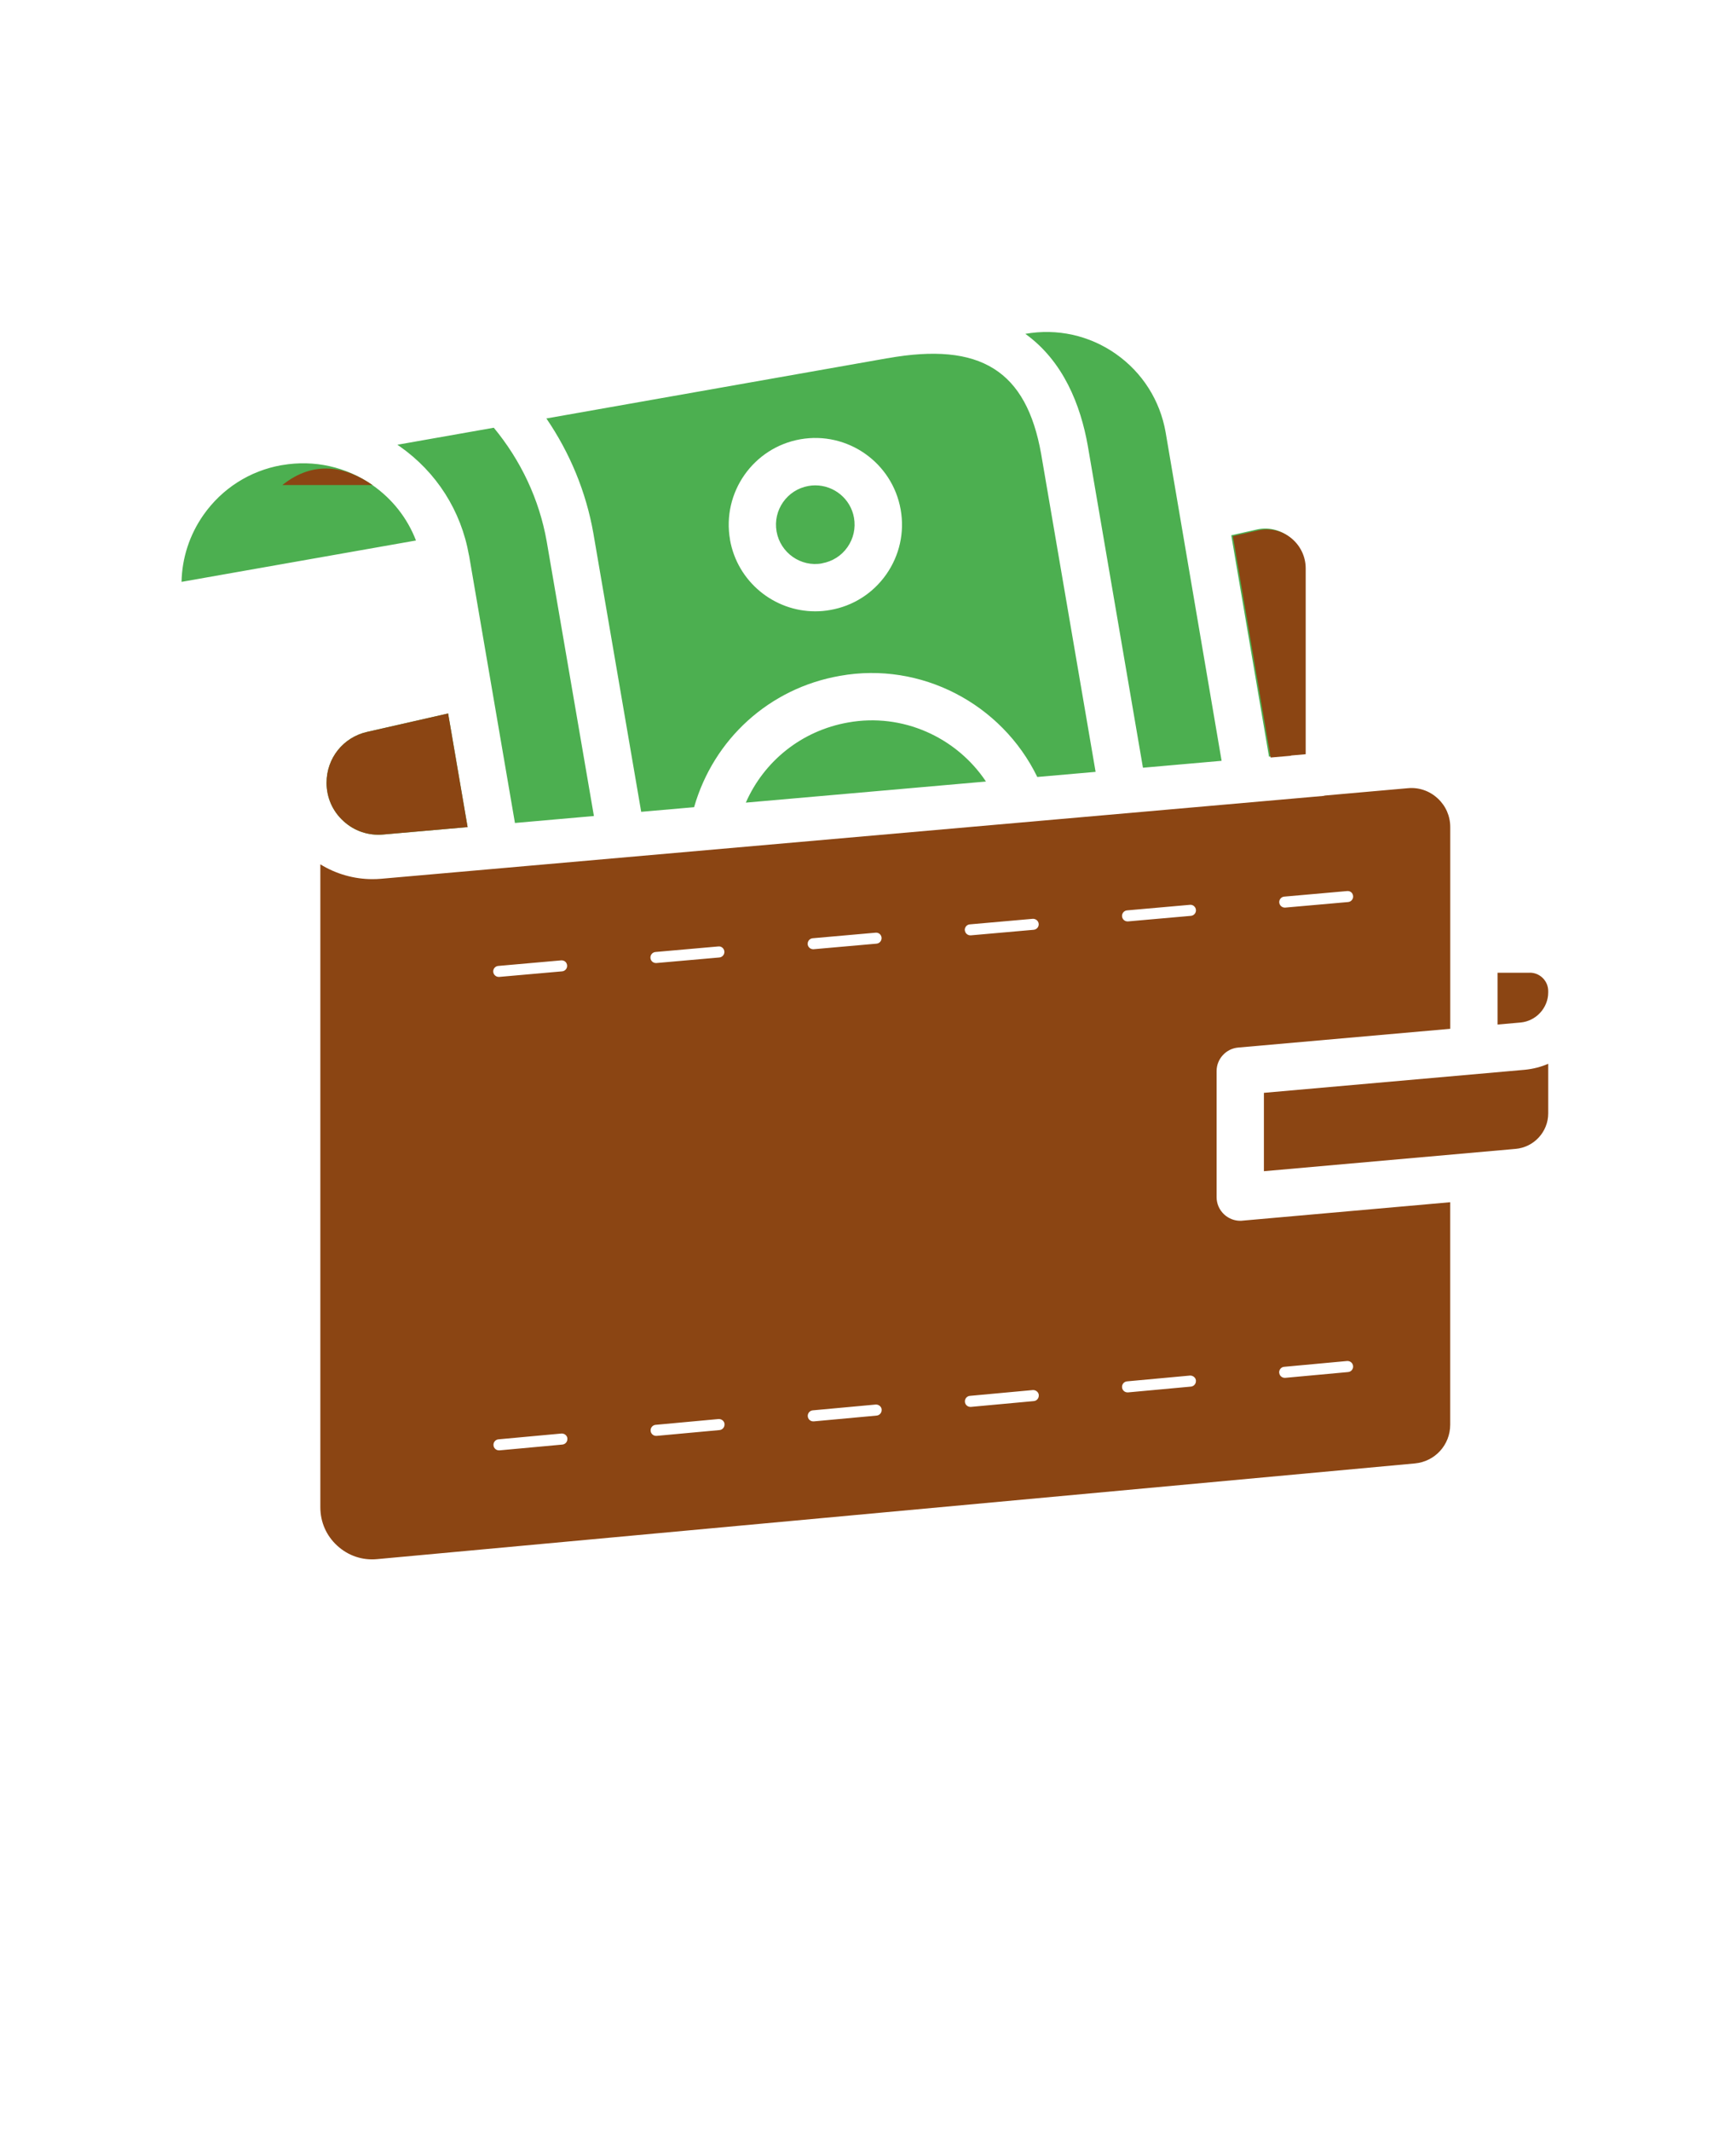 <svg xmlns="http://www.w3.org/2000/svg" version="1.1" xmlns:xlink="http://www.w3.org/1999/xlink" xmlns:svgjs="http://svgjs.dev/svgjs" width="110" height="135"><svg xmlns="http://www.w3.org/2000/svg" version="1.1" viewBox="-5.0 -10.0 110.0 135.0">
  <!-- Currency Note (green) -->
  <path d="m57.473 39.508-15.215 1.336c1.16-2.637 3.543-4.562 6.488-5.078 3.43-0.617 6.848 0.926 8.727 3.738zm-32.754-14.336 2.91 16.961 5.004-0.441-2.992-17.398c-0.469-2.656-1.637-5.125-3.352-7.199l-6.109 1.078c0.047 0.031 0.094 0.062 0.137 0.094 2.34 1.637 3.902 4.086 4.398 6.906zm-9.027 14.41c0 0.938 0.379 1.801 1.07 2.43 0.688 0.633 1.582 0.934 2.516 0.852l5.352-0.469-1.234-7.199-5.137 1.168c-1.512 0.344-2.566 1.664-2.566 3.215zm2.91-18.855c-1.672-1.164-3.699-1.609-5.711-1.266l-0.047 0.008h-0.016c-2.008 0.359-3.758 1.477-4.934 3.148-0.887 1.266-1.359 2.731-1.391 4.242l14.855-2.621c-0.543-1.41-1.492-2.625-2.758-3.508zm45.328-2.473 3.492 20.379 4.984-0.438-3.547-20.812c-0.355-2.023-1.477-3.789-3.156-4.965-1.676-1.176-3.715-1.625-5.734-1.27 2.402 1.727 3.5 4.496 3.961 7.106zm-31.332 5.527c-0.461-2.621-1.488-5.094-2.977-7.273l21.609-3.816h0.016c5.883-1.047 8.793 0.781 9.727 6.074l3.449 20.129-3.695 0.324c-2.258-4.641-7.375-7.328-12.504-6.406-4.481 0.781-8.008 4.012-9.242 8.32l-3.352 0.293-3.031-17.648zm8.656 0.406c0.469 2.66 2.789 4.539 5.402 4.539 0.316 0 0.637-0.027 0.957-0.086 1.445-0.254 2.703-1.055 3.547-2.258 0.84-1.203 1.164-2.656 0.91-4.102-0.527-2.981-3.371-4.977-6.359-4.453-2.981 0.527-4.977 3.379-4.453 6.359zm5.836 1.496c0.656-0.117 1.227-0.477 1.609-1.023 0.383-0.547 0.527-1.207 0.414-1.859-0.211-1.207-1.266-2.055-2.453-2.055-0.145 0-0.289 0.012-0.434 0.039-1.352 0.238-2.258 1.531-2.019 2.883 0.238 1.352 1.539 2.269 2.883 2.019zm29.57 12.141c0.027-0.004 0.047-0.02 0.074-0.023l0.898-0.078v-11.77c0-0.754-0.34-1.457-0.93-1.93-0.59-0.469-1.344-0.648-2.086-0.477l-1.598 0.363 2.391 14.023 1.254-0.109z" fill="#4CAF50"></path>
  
  <!-- Wallet body (brown) -->
  <path d="m91.941 51.621h-2.051v3.281l1.461-0.129c0.98-0.09 1.75-0.926 1.75-1.906v-0.086c0-0.641-0.523-1.164-1.164-1.164zm-16.855 7.602v4.969l15.945-1.414c1.164-0.098 2.07-1.082 2.07-2.246v-3.144c-0.461 0.199-0.961 0.328-1.484 0.379l-16.535 1.461zm-1.367 8.102 13.172-1.168v14.09c0 1.285-0.965 2.34-2.242 2.457l-65.754 6.062c-0.93 0.09-1.832-0.215-2.523-0.848-0.695-0.633-1.074-1.5-1.074-2.438v-40.727c0.988 0.609 2.133 0.938 3.301 0.938 0.184 0 0.367-0.008 0.547-0.023l59.723-5.25c0.031-0.004 0.055-0.02 0.082-0.023l5.258-0.465c0.684-0.066 1.367 0.164 1.883 0.641 0.516 0.473 0.801 1.121 0.801 1.82v12.781l-13.438 1.188c-0.773 0.07-1.367 0.719-1.367 1.492v7.981c0 0.422 0.176 0.82 0.488 1.105 0.277 0.254 0.641 0.395 1.012 0.395 0.043 0 0.086 0 0.133-0.008zm2.34-20.152c0.016 0.18 0.168 0.32 0.348 0.32h0.031l3.984-0.352c0.191-0.016 0.336-0.188 0.316-0.379-0.016-0.191-0.168-0.332-0.379-0.316l-3.984 0.352c-0.191 0.016-0.336 0.188-0.316 0.379zm-49.805 4.391c0.016 0.18 0.168 0.32 0.348 0.32h0.031l3.984-0.352c0.191-0.016 0.336-0.188 0.316-0.379-0.016-0.191-0.168-0.328-0.379-0.316l-3.984 0.352c-0.191 0.016-0.336 0.188-0.316 0.379zm4.699 29.562c-0.016-0.191-0.184-0.328-0.383-0.316l-3.984 0.367c-0.191 0.016-0.336 0.188-0.316 0.383 0.016 0.18 0.168 0.316 0.348 0.316h0.031l3.984-0.367c0.191-0.016 0.336-0.188 0.316-0.383zm5.262-30.441c0.016 0.184 0.168 0.32 0.348 0.32h0.031l3.984-0.352c0.195-0.016 0.336-0.188 0.32-0.379s-0.184-0.344-0.379-0.32l-3.984 0.352c-0.195 0.016-0.336 0.188-0.32 0.379zm4.695 29.523c-0.016-0.191-0.188-0.328-0.383-0.316l-3.984 0.367c-0.191 0.016-0.336 0.188-0.316 0.383 0.016 0.18 0.168 0.316 0.348 0.316h0.031l3.984-0.367c0.191-0.016 0.336-0.188 0.316-0.383zm5.266-30.398c0.016 0.18 0.168 0.32 0.348 0.32h0.031l3.984-0.352c0.195-0.016 0.336-0.188 0.32-0.379s-0.18-0.336-0.379-0.316l-3.984 0.352c-0.191 0.016-0.336 0.188-0.316 0.379zm4.691 29.48c-0.016-0.191-0.191-0.328-0.383-0.316l-3.984 0.367c-0.191 0.016-0.336 0.188-0.316 0.383 0.016 0.18 0.168 0.316 0.348 0.316h0.031l3.984-0.367c0.191-0.016 0.336-0.188 0.316-0.383zm5.269-30.359c0.016 0.18 0.168 0.32 0.348 0.32h0.031l3.984-0.352c0.191-0.016 0.336-0.188 0.316-0.379-0.016-0.191-0.195-0.328-0.379-0.316l-3.984 0.352c-0.195 0.016-0.336 0.188-0.32 0.379zm4.688 29.441c-0.016-0.191-0.195-0.328-0.383-0.316l-3.984 0.367c-0.191 0.016-0.336 0.188-0.316 0.383 0.016 0.18 0.168 0.316 0.348 0.316h0.031l3.984-0.367c0.191-0.016 0.336-0.188 0.316-0.383zm5.273-30.324c0.016 0.184 0.168 0.32 0.348 0.32h0.031l3.984-0.352c0.195-0.016 0.336-0.188 0.32-0.379s-0.191-0.34-0.379-0.32l-3.984 0.352c-0.195 0.016-0.336 0.188-0.32 0.379zm4.684 29.406c-0.016-0.191-0.199-0.328-0.383-0.316l-3.984 0.367c-0.191 0.016-0.336 0.188-0.316 0.383 0.016 0.18 0.168 0.316 0.348 0.316h0.031l3.984-0.367c0.191-0.016 0.336-0.188 0.316-0.383zm5.277-0.488c0.016 0.18 0.168 0.316 0.348 0.316h0.031l3.984-0.367c0.191-0.016 0.336-0.188 0.316-0.383-0.02-0.191-0.184-0.328-0.383-0.316l-3.984 0.367c-0.191 0.016-0.336 0.188-0.316 0.383z" fill="#8B4513"></path>

<!-- More wallet parts (brown) -->
<path d="m15.691 39.582c0 0.938 0.379 1.801 1.07 2.43 0.688 0.633 1.582 0.934 2.516 0.852l5.352-0.469-1.234-7.199-5.137 1.168c-1.512 0.344-2.566 1.664-2.566 3.215zm2.91-18.855c-1.672-1.164-3.699-1.609-5.711z" fill="#8B4513"></path>

<path d="m76.762 37.879c0.027-0.004 0.047-0.02 0.074-0.023l0.898-0.078v-11.77c0-0.754-0.34-1.457-0.93-1.93-0.59-0.469-1.344-0.648-2.086-0.477l-1.598 0.363 2.391 14.023 1.254-0.109z" fill="#8B4513"></path>
</svg><style>@media (prefers-color-scheme: light) { :root { filter: none; } }
@media (prefers-color-scheme: dark) { :root { filter: none; } }
</style></svg>